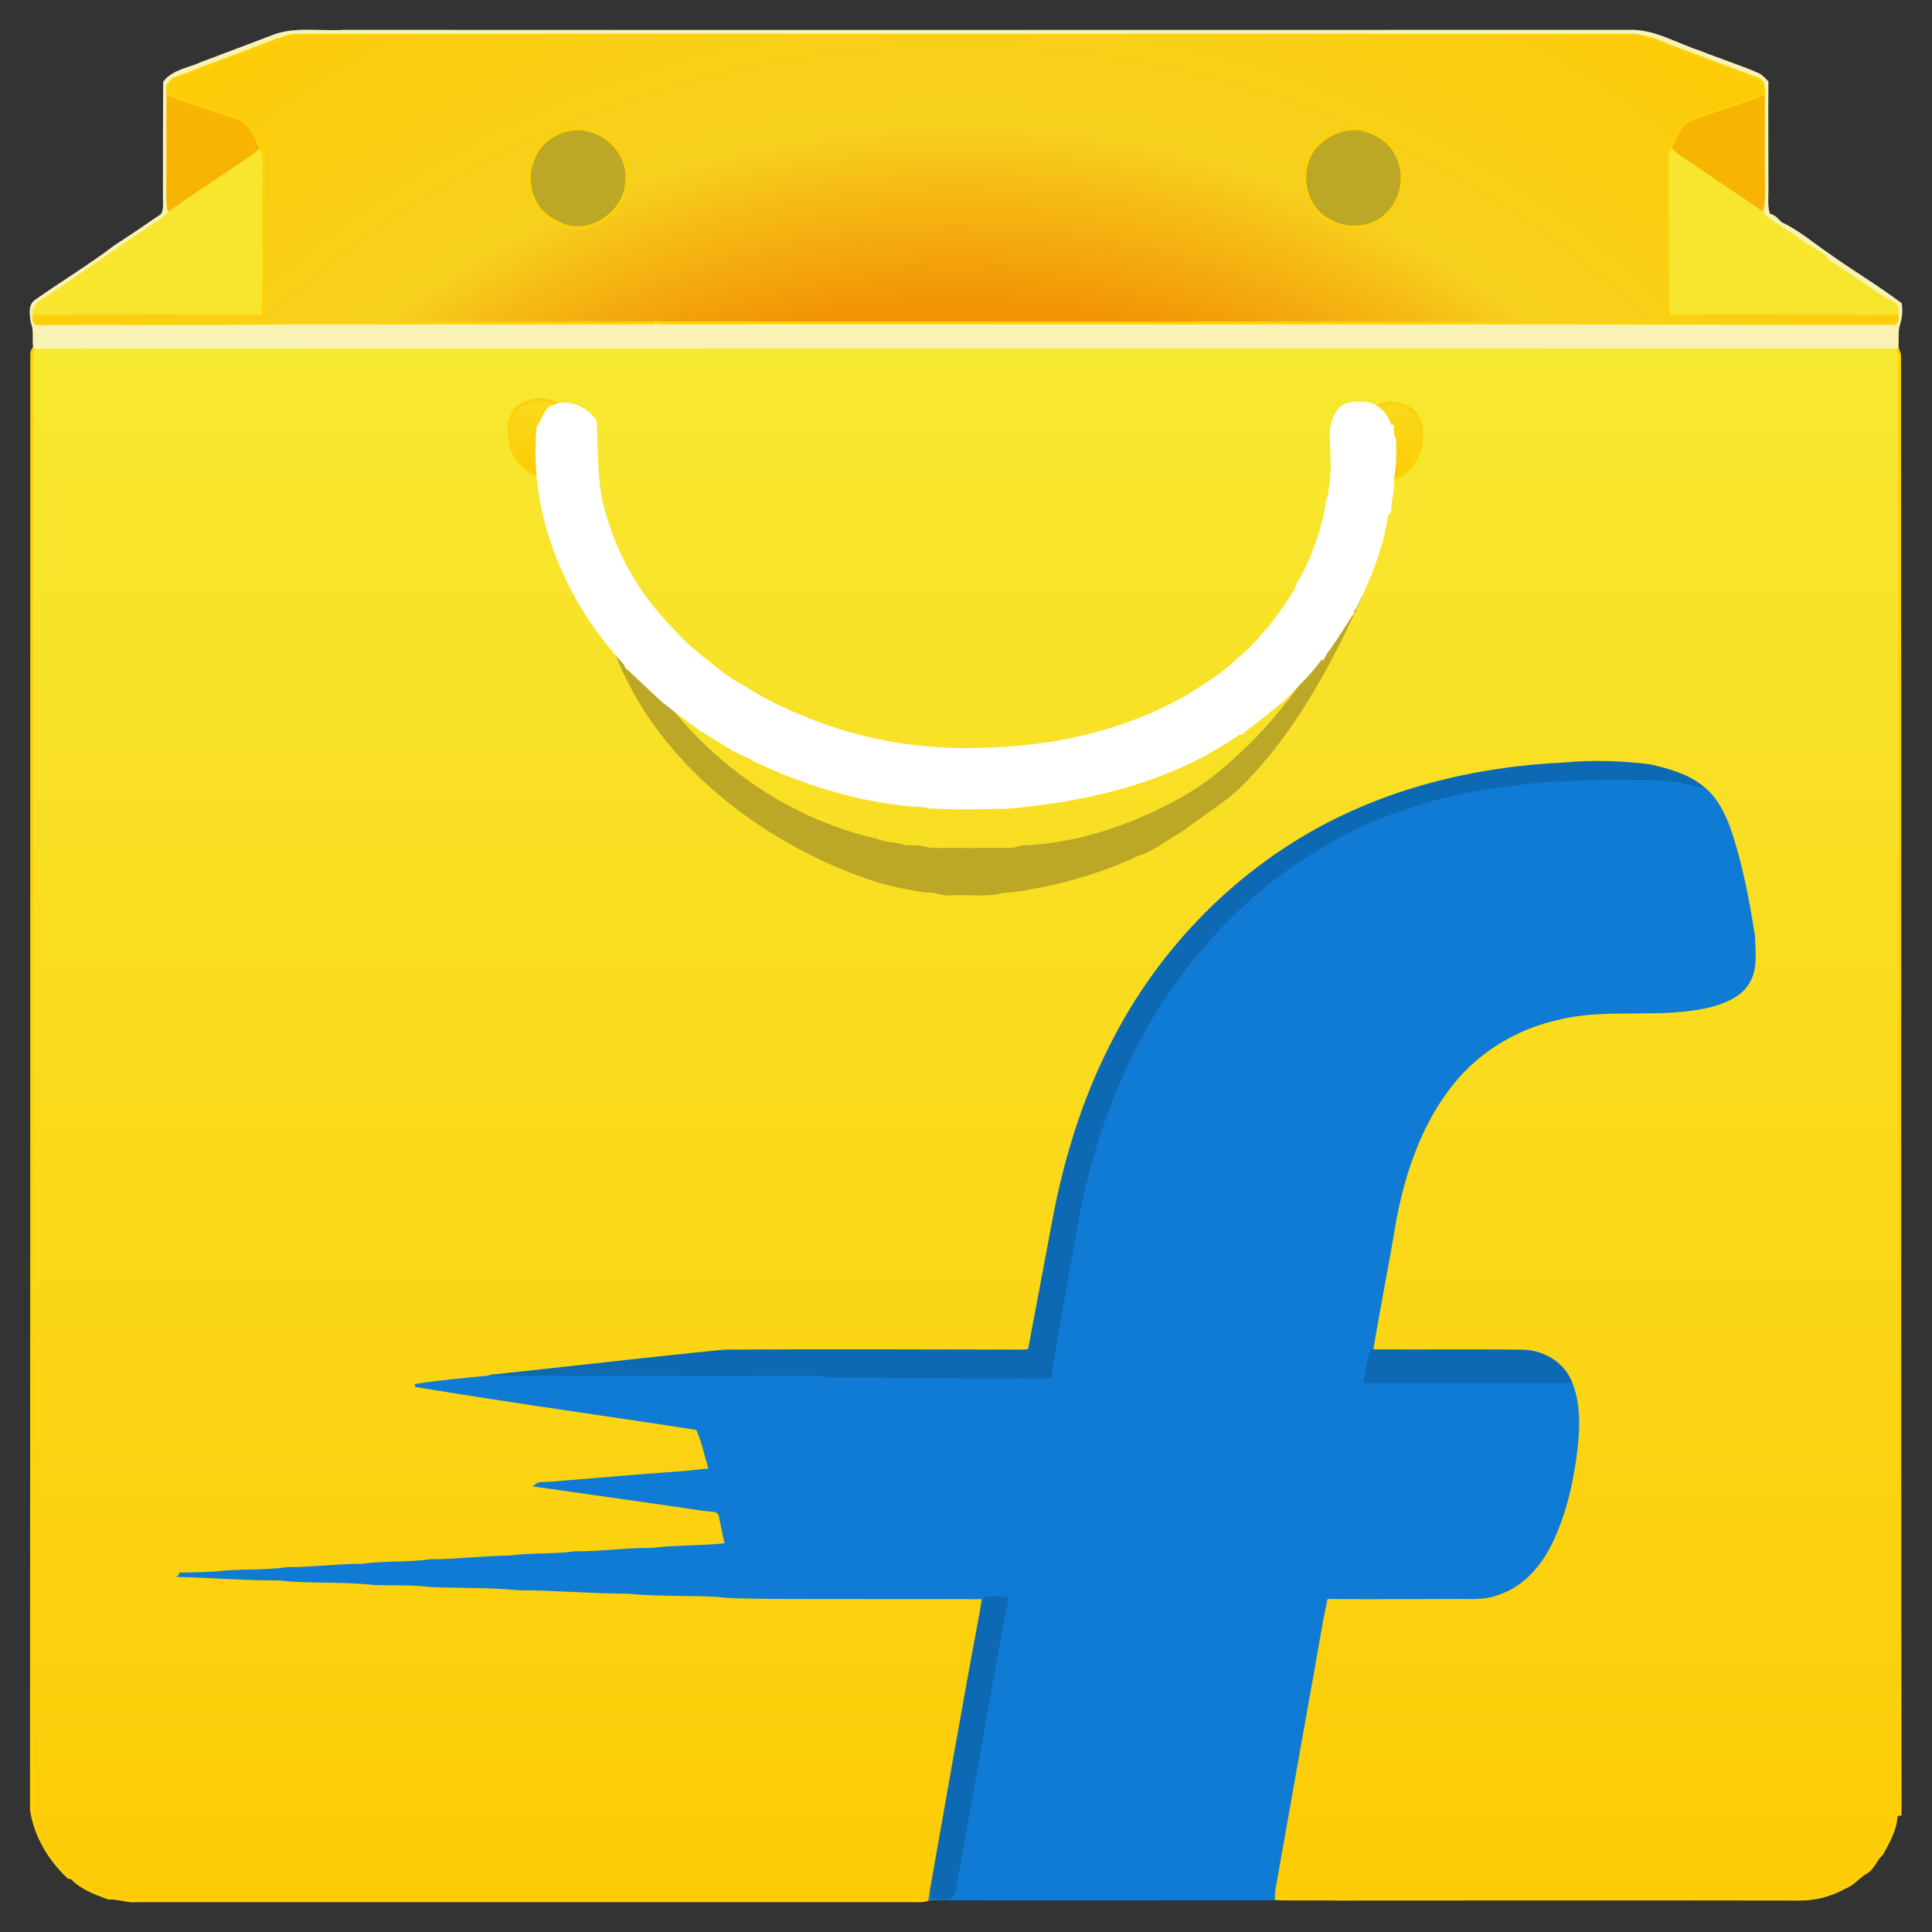 <svg width="62" height="62" viewBox="0 0 62 62" fill="none" xmlns="http://www.w3.org/2000/svg">
<rect x="0" y="0" width="62" height="62" fill="#333333" stroke="none"/>
<path d="M60.96 11.395C60.935 11.31 60.91 11.225 60.876 11.141C40.949 11.149 21.03 11.141 1.111 11.149C1.061 11.208 1.027 11.268 1.019 11.344C1.019 26.927 1.019 42.502 1.01 58.085C1.136 58.916 1.591 59.671 2.196 60.24C2.222 60.248 2.281 60.256 2.306 60.265C2.617 60.596 3.063 60.757 3.483 60.91C3.795 60.893 4.097 61.029 4.409 60.995H29.139C29.375 60.986 29.618 61.029 29.845 60.935C29.854 60.901 29.862 60.842 29.871 60.808C29.879 60.766 29.887 60.672 29.896 60.621C30.426 57.636 30.939 54.641 31.503 51.655L31.553 51.273C29.265 51.265 26.969 51.273 24.681 51.265C24.126 51.248 23.554 51.265 22.998 51.197C22.048 51.154 21.089 51.188 20.139 51.095C18.961 51.095 17.792 50.985 16.614 50.985C15.689 50.891 14.755 50.925 13.822 50.883C13.216 50.807 12.593 50.841 11.979 50.815C10.979 50.705 9.961 50.781 8.96 50.671C7.9 50.68 6.84 50.586 5.78 50.56C5.789 50.552 5.797 50.518 5.797 50.51C6.15 50.518 6.495 50.493 6.848 50.484C7.631 50.382 8.421 50.45 9.204 50.34C10.02 50.34 10.827 50.23 11.643 50.23C12.367 50.128 13.098 50.187 13.822 50.086C14.671 50.086 15.504 49.975 16.354 49.967C17.052 49.873 17.758 49.924 18.456 49.831C19.272 49.84 20.08 49.712 20.896 49.721C21.695 49.627 22.511 49.653 23.31 49.568C23.234 49.254 23.175 48.94 23.108 48.626C23.049 48.431 22.814 48.474 22.662 48.448C20.837 48.185 19.02 47.922 17.203 47.668C17.321 47.574 17.481 47.617 17.615 47.6C19.029 47.489 20.433 47.362 21.846 47.261C22.166 47.244 22.477 47.184 22.797 47.176C22.654 46.735 22.57 46.251 22.376 45.844C19.357 45.377 16.337 44.962 13.325 44.461C14.108 44.334 14.898 44.275 15.681 44.19L15.748 44.164C18.246 43.901 20.753 43.604 23.251 43.358C26.422 43.342 29.585 43.35 32.756 43.358C32.857 43.342 33.034 43.392 33.051 43.248C33.311 41.874 33.564 40.5 33.824 39.125C34.186 37.217 34.758 35.334 35.641 33.595C37.029 30.795 39.225 28.42 41.899 26.842C44.398 25.366 47.291 24.654 50.168 24.518C51.102 24.433 52.044 24.459 52.969 24.577C53.575 24.721 54.197 24.891 54.677 25.307C55.072 25.629 55.308 26.104 55.484 26.579C55.871 27.707 56.09 28.878 56.275 30.057C56.283 30.532 56.368 31.067 56.115 31.499C55.88 31.924 55.409 32.127 54.963 32.254C53.339 32.678 51.64 32.28 50.017 32.678C48.679 32.967 47.434 33.713 46.585 34.791C45.584 36.046 45.054 37.607 44.76 39.168C44.532 40.559 44.246 41.95 44.019 43.35C45.617 43.359 47.224 43.341 48.831 43.359C49.47 43.359 50.126 43.715 50.387 44.325C50.723 45.106 50.648 45.988 50.538 46.811C50.404 47.736 50.185 48.652 49.773 49.5C49.428 50.221 48.856 50.883 48.074 51.137C47.67 51.298 47.233 51.264 46.803 51.264C45.39 51.264 43.977 51.281 42.564 51.264C42.337 52.308 42.186 53.377 41.984 54.437C41.614 56.498 41.252 58.568 40.882 60.638C40.873 60.706 40.865 60.85 40.865 60.927C41.529 60.961 42.194 60.927 42.858 60.944C47.788 60.944 52.725 60.935 57.663 60.944C58.193 60.961 58.731 60.833 59.194 60.57C59.471 60.468 59.64 60.222 59.884 60.087C60.119 59.951 60.187 59.671 60.388 59.493C60.607 59.103 60.834 58.696 60.851 58.237C60.876 58.237 60.944 58.229 60.977 58.221C60.952 42.612 60.977 27.004 60.96 11.395Z" fill="url(#paint0_linear_1422_8789)" stroke="#FCD109" stroke-width="0.094"/>
<path d="M8.858 1.131C9.573 0.902 10.322 1.054 11.054 1.004C24.79 1.012 38.526 1.004 52.263 1.004C53.078 0.97 53.793 1.436 54.55 1.674C55.156 1.92 55.787 2.115 56.393 2.378C56.519 2.429 56.611 2.539 56.704 2.632C56.695 3.752 56.704 4.88 56.704 6.008C56.712 6.305 56.662 6.611 56.763 6.899C56.939 6.925 57.032 7.06 57.15 7.171C57.705 7.425 58.176 7.841 58.68 8.18C59.438 8.723 60.245 9.198 60.985 9.758C61.019 9.978 60.994 10.207 60.926 10.411C60.851 10.649 60.901 10.903 60.876 11.141C40.949 11.149 21.03 11.141 1.111 11.149C1.069 10.869 1.145 10.589 1.027 10.326C1.01 10.106 0.935 9.817 1.145 9.665C1.986 9.071 2.878 8.536 3.702 7.909C4.215 7.578 4.711 7.238 5.207 6.899C5.308 6.729 5.275 6.517 5.275 6.331C5.275 5.101 5.275 3.871 5.283 2.641C5.569 2.267 6.066 2.225 6.461 2.038C7.26 1.733 8.068 1.436 8.858 1.131ZM8.909 1.275C7.832 1.691 6.747 2.089 5.67 2.505C5.527 2.53 5.452 2.658 5.376 2.768C5.384 2.836 5.393 2.955 5.393 3.022C5.384 4.04 5.393 5.058 5.384 6.076C5.393 6.331 5.359 6.585 5.452 6.814C5.342 6.925 5.225 7.035 5.09 7.12C3.87 7.917 2.693 8.782 1.473 9.571C1.263 9.698 1.027 9.868 1.094 10.148C1.052 10.301 1.128 10.428 1.288 10.386C3.929 10.369 6.562 10.403 9.203 10.36C13.132 10.36 17.051 10.369 20.98 10.36L21.038 10.335C21.215 10.377 21.392 10.36 21.577 10.36C28.693 10.36 35.809 10.369 42.934 10.36C45.171 10.369 47.417 10.36 49.663 10.36C53.364 10.36 57.074 10.394 60.775 10.377C60.884 10.352 60.918 10.275 60.876 10.14C60.867 10.004 60.918 9.817 60.775 9.732C60.186 9.452 59.681 9.02 59.118 8.681C58.916 8.511 58.655 8.418 58.504 8.189C57.923 7.858 57.385 7.451 56.813 7.086C56.703 7.018 56.619 6.908 56.527 6.814C56.578 6.636 56.594 6.441 56.594 6.254C56.586 5.177 56.594 4.1 56.586 3.022C56.611 2.853 56.603 2.658 56.451 2.547C55.442 2.183 54.441 1.792 53.44 1.419C53.129 1.266 52.784 1.182 52.447 1.131H9.455C9.271 1.139 9.094 1.233 8.909 1.275Z" fill="#F8F3B5"/>
<path d="M8.858 1.131C9.573 0.902 10.322 1.054 11.054 1.004C24.79 1.012 38.526 1.004 52.263 1.004C53.078 0.97 53.793 1.436 54.55 1.674C55.156 1.92 55.787 2.115 56.393 2.378C56.519 2.429 56.611 2.539 56.704 2.632C56.695 3.752 56.704 4.88 56.704 6.008C56.712 6.305 56.662 6.611 56.763 6.899C56.939 6.925 57.032 7.06 57.15 7.171C57.705 7.425 58.176 7.841 58.68 8.18C59.438 8.723 60.245 9.198 60.985 9.758C61.019 9.978 60.994 10.207 60.926 10.411C60.851 10.649 60.901 10.903 60.876 11.141C40.949 11.149 21.03 11.141 1.111 11.149C1.069 10.869 1.145 10.589 1.027 10.326C1.01 10.106 0.935 9.817 1.145 9.665C1.986 9.071 2.878 8.536 3.702 7.909C4.215 7.578 4.711 7.238 5.207 6.899C5.308 6.729 5.275 6.517 5.275 6.331C5.275 5.101 5.275 3.871 5.283 2.641C5.569 2.267 6.066 2.225 6.461 2.038C7.26 1.733 8.068 1.436 8.858 1.131M8.909 1.275C7.832 1.691 6.747 2.089 5.67 2.505C5.527 2.53 5.452 2.658 5.376 2.768C5.384 2.836 5.393 2.955 5.393 3.022C5.384 4.04 5.393 5.058 5.384 6.076C5.393 6.331 5.359 6.585 5.452 6.814C5.342 6.925 5.225 7.035 5.09 7.12C3.87 7.917 2.693 8.782 1.473 9.571C1.263 9.698 1.027 9.868 1.094 10.148C1.052 10.301 1.128 10.428 1.288 10.386C3.929 10.369 6.562 10.403 9.203 10.36C13.132 10.36 17.051 10.369 20.98 10.36L21.038 10.335C21.215 10.377 21.392 10.36 21.577 10.36C28.693 10.36 35.809 10.369 42.934 10.36C45.171 10.369 47.417 10.36 49.663 10.36C53.364 10.36 57.074 10.394 60.775 10.377C60.884 10.352 60.918 10.275 60.876 10.14C60.867 10.004 60.918 9.817 60.775 9.732C60.186 9.452 59.681 9.02 59.118 8.681C58.916 8.511 58.655 8.418 58.504 8.189C57.923 7.858 57.385 7.451 56.813 7.086C56.703 7.018 56.619 6.908 56.527 6.814C56.578 6.636 56.594 6.441 56.594 6.254C56.586 5.177 56.594 4.1 56.586 3.022C56.611 2.853 56.603 2.658 56.451 2.547C55.442 2.183 54.441 1.792 53.44 1.419C53.129 1.266 52.784 1.182 52.447 1.131H9.455C9.271 1.139 9.094 1.233 8.909 1.275V1.275Z" stroke="#F8F3B5" stroke-width="0.094"/>
<path d="M5.393 3.022C6.133 3.336 6.924 3.514 7.672 3.82C8.076 3.981 8.202 4.422 8.379 4.778C8.202 4.957 7.992 5.101 7.782 5.237C7.008 5.762 6.217 6.271 5.452 6.814C5.359 6.585 5.393 6.331 5.384 6.076C5.393 5.058 5.384 4.04 5.393 3.022ZM54.306 3.82C55.055 3.523 55.837 3.319 56.586 3.022C56.594 4.1 56.586 5.177 56.594 6.254C56.594 6.441 56.578 6.636 56.527 6.814C55.871 6.356 55.207 5.924 54.55 5.474C54.231 5.237 53.877 5.058 53.592 4.77C53.768 4.414 53.903 3.981 54.306 3.82Z" fill="#F7B402" stroke="#F7B402" stroke-width="0.094"/>
<path d="M18.229 4.168C19.154 3.947 20.189 4.778 20.113 5.754C20.122 6.712 19.12 7.493 18.204 7.272C17.834 7.145 17.48 6.95 17.253 6.619C16.959 6.17 16.891 5.567 17.127 5.075C17.295 4.6 17.75 4.278 18.229 4.168ZM42.227 4.702C42.614 4.269 43.228 4.023 43.8 4.176C44.229 4.303 44.65 4.583 44.835 5.007C45.205 5.737 44.919 6.721 44.196 7.103C43.556 7.459 42.749 7.289 42.261 6.772C41.765 6.204 41.731 5.27 42.227 4.702Z" fill="#BDA727" stroke="#BDA727" stroke-width="0.094"/>
<path d="M7.782 5.236C7.992 5.101 8.202 4.957 8.379 4.778L8.438 4.838C8.497 5.279 8.455 5.728 8.471 6.17C8.446 7.493 8.497 8.825 8.438 10.148C5.99 10.148 3.542 10.131 1.094 10.148C1.027 9.868 1.263 9.698 1.473 9.571C2.693 8.782 3.87 7.917 5.09 7.12C5.225 7.035 5.342 6.925 5.452 6.814C6.217 6.271 7.008 5.762 7.782 5.236ZM53.507 5.067C53.507 4.957 53.533 4.863 53.591 4.77C53.877 5.058 54.231 5.236 54.55 5.474C55.206 5.924 55.871 6.356 56.527 6.814C56.62 6.908 56.704 7.018 56.813 7.086C57.385 7.45 57.923 7.858 58.504 8.189C58.655 8.418 58.916 8.511 59.118 8.681C59.681 9.02 60.186 9.452 60.775 9.732C60.918 9.817 60.867 10.004 60.876 10.14C58.428 10.148 55.989 10.131 53.541 10.148C53.499 9.809 53.524 9.469 53.516 9.139C53.516 7.781 53.499 6.424 53.507 5.067Z" fill="#F7E62D" stroke="#F7E62D" stroke-width="0.094"/>
<path d="M60.876 10.14C58.428 10.148 55.989 10.131 53.541 10.148C53.499 9.809 53.524 9.469 53.516 9.139C53.516 7.781 53.499 6.424 53.507 5.067C53.507 4.957 53.533 4.863 53.591 4.77C53.768 4.414 53.903 3.981 54.306 3.82C55.055 3.523 55.837 3.319 56.586 3.022C56.611 2.853 56.603 2.658 56.451 2.547C55.442 2.183 54.441 1.792 53.44 1.419C53.129 1.266 52.784 1.182 52.447 1.131H9.456C9.271 1.139 9.094 1.233 8.909 1.275C7.832 1.691 6.747 2.089 5.67 2.505C5.527 2.53 5.451 2.658 5.376 2.768C5.384 2.836 5.393 2.955 5.393 3.022C6.133 3.336 6.923 3.514 7.672 3.82C8.076 3.981 8.202 4.422 8.379 4.778L8.438 4.838C8.496 5.279 8.454 5.728 8.471 6.17C8.446 7.493 8.496 8.825 8.438 10.148C5.99 10.148 3.542 10.131 1.094 10.148C1.052 10.301 1.128 10.428 1.288 10.386C3.929 10.369 6.562 10.403 9.203 10.36C13.131 10.36 17.051 10.369 20.98 10.36L21.038 10.335C21.215 10.377 21.392 10.36 21.577 10.36C28.693 10.36 35.809 10.369 42.934 10.36C45.171 10.369 47.417 10.36 49.663 10.36C53.364 10.36 57.074 10.394 60.775 10.377C60.885 10.352 60.918 10.275 60.876 10.14ZM17.127 5.075C17.295 4.6 17.749 4.278 18.229 4.168C19.154 3.947 20.189 4.778 20.113 5.754C20.122 6.712 19.12 7.493 18.204 7.272C17.834 7.145 17.48 6.95 17.253 6.619C16.959 6.17 16.892 5.567 17.127 5.075ZM42.227 4.702C42.614 4.269 43.228 4.023 43.8 4.176C44.229 4.303 44.65 4.583 44.835 5.007C45.205 5.737 44.919 6.721 44.196 7.103C43.556 7.459 42.749 7.289 42.261 6.772C41.765 6.204 41.731 5.27 42.227 4.702Z" fill="url(#paint1_radial_1422_8789)" stroke="#FCD109" stroke-width="0.094"/>
<path d="M44.371 13.867C44.489 13.893 43.758 13.159 43.901 13.126C44.036 13.143 44.546 12.743 45.163 13.069C45.78 13.395 45.627 14.158 45.557 14.44C45.474 14.777 45.261 14.992 45.093 15.162C45.001 15.238 44.793 15.357 44.667 15.348C44.743 14.932 44.499 14.865 44.482 14.44L44.371 13.867Z" fill="url(#paint2_linear_1422_8789)" stroke="#FCD109" stroke-width="0.094"/>
<path d="M17.482 14.327C17.465 14.752 17.221 14.819 17.297 15.235C17.171 15.243 16.963 15.125 16.871 15.048C16.702 14.879 16.49 14.664 16.407 14.327C16.337 14.045 16.184 13.282 16.8 12.956C17.417 12.63 17.928 13.029 18.062 13.012C18.205 13.046 17.475 13.78 17.592 13.754L17.482 14.327Z" fill="url(#paint3_linear_1422_8789)" stroke="#FCD109" stroke-width="0.094"/>
<path d="M43.27 19.302C43.397 19.191 43.481 19.191 43.649 19.191C42.64 21.396 41.462 23.602 39.691 25.319C39.502 25.49 39.302 25.648 39.093 25.792C38.89 25.942 38.691 26.082 38.494 26.225C38.3 26.361 38.108 26.497 37.921 26.639C37.441 26.902 37.021 27.267 36.491 27.428C35.523 27.894 34.48 28.208 33.429 28.429C33.017 28.497 32.596 28.599 32.176 28.607C31.654 28.76 31.099 28.649 30.569 28.683C30.275 28.734 30.014 28.565 29.728 28.599C29.48 28.563 29.232 28.521 28.986 28.471C28.736 28.42 28.488 28.36 28.242 28.293C24.387 27.08 20.601 24.111 19.498 20.096C19.449 19.825 19.424 19.551 19.424 19.276C19.541 19.513 19.663 19.749 19.79 19.983C21.358 23.432 24.471 26.147 28.148 26.965C28.446 27.103 28.769 27.055 29.055 27.173C29.316 27.173 29.568 27.165 29.82 27.25C30.687 27.267 31.553 27.258 32.42 27.258C32.537 27.267 32.647 27.207 32.764 27.182C34.209 27.132 35.623 26.735 36.941 26.133C37.204 26.012 37.464 25.884 37.719 25.748C37.942 25.63 38.16 25.501 38.372 25.363C38.581 25.228 38.783 25.084 38.98 24.931C40.537 23.687 41.883 22.075 42.797 20.222C42.971 19.888 43.13 19.579 43.27 19.302Z" fill="#BDA727" stroke="#BDA727" stroke-width="0.094"/>
<path d="M41.899 26.843C44.397 25.366 47.291 24.654 50.168 24.518C51.102 24.433 52.044 24.459 52.969 24.578C53.575 24.722 54.197 24.891 54.676 25.307C54.433 25.324 54.197 25.214 53.953 25.18C53.263 25.044 52.548 25.095 51.85 25.078C49.823 25.078 47.779 25.239 45.819 25.799C44.793 26.113 43.767 26.478 42.833 27.021C41.218 27.92 39.763 29.107 38.585 30.532C36.482 32.967 35.246 36.055 34.648 39.202C34.362 40.89 34.034 42.57 33.774 44.266C33.353 44.309 32.924 44.283 32.503 44.283C30.653 44.275 28.802 44.266 26.952 44.249C26.556 44.266 26.169 44.173 25.774 44.198C22.41 44.215 19.045 44.19 15.68 44.19L15.748 44.164C18.246 43.901 20.752 43.604 23.251 43.358C26.422 43.342 29.585 43.35 32.756 43.358C32.857 43.342 33.033 43.392 33.05 43.248C33.311 41.874 33.563 40.5 33.824 39.126C34.186 37.217 34.758 35.334 35.641 33.595C37.029 30.795 39.224 28.42 41.899 26.843Z" fill="#0D69B3" stroke="#0D69B3" stroke-width="0.094"/>
<path d="M45.819 25.799C47.779 25.239 49.823 25.078 51.85 25.078C52.548 25.095 53.264 25.044 53.953 25.18C54.197 25.214 54.432 25.324 54.677 25.307C55.072 25.629 55.307 26.104 55.484 26.579C55.871 27.708 56.09 28.878 56.275 30.058C56.283 30.532 56.367 31.067 56.115 31.5C55.88 31.924 55.409 32.127 54.963 32.255C53.339 32.679 51.64 32.28 50.017 32.679C48.679 32.967 47.434 33.714 46.585 34.791C45.584 36.046 45.054 37.607 44.759 39.168C44.532 40.559 44.246 41.95 44.019 43.35C43.918 43.664 43.859 44.003 43.8 44.334C45.39 44.36 46.98 44.334 48.57 44.351C49.175 44.334 49.781 44.368 50.387 44.326C50.723 45.106 50.647 45.988 50.538 46.811C50.404 47.736 50.185 48.652 49.773 49.5C49.428 50.221 48.856 50.883 48.074 51.138C47.67 51.299 47.232 51.265 46.803 51.265C45.39 51.265 43.977 51.282 42.564 51.265C42.337 52.308 42.185 53.377 41.983 54.437C41.614 56.499 41.252 58.568 40.882 60.638C40.873 60.706 40.865 60.85 40.865 60.927V60.935C37.189 60.935 33.521 60.944 29.846 60.935C29.854 60.901 29.862 60.842 29.871 60.808C29.879 60.766 29.887 60.672 29.896 60.621C29.904 60.689 29.913 60.817 29.921 60.876C30.148 60.901 30.561 61.02 30.619 60.689C31.192 57.568 31.721 54.429 32.31 51.307C32.083 51.256 31.848 51.256 31.612 51.299C31.579 51.417 31.545 51.536 31.503 51.655L31.553 51.273C29.265 51.264 26.969 51.273 24.681 51.264C24.126 51.248 23.554 51.264 22.999 51.197C22.048 51.154 21.089 51.188 20.139 51.095C18.961 51.095 17.792 50.985 16.614 50.985C15.689 50.891 14.755 50.925 13.822 50.883C13.216 50.807 12.594 50.84 11.98 50.815C10.979 50.705 9.961 50.781 8.96 50.671C7.9 50.679 6.84 50.586 5.78 50.56C5.789 50.552 5.797 50.518 5.797 50.51C6.15 50.518 6.495 50.492 6.849 50.484C7.631 50.382 8.422 50.45 9.204 50.34C10.02 50.34 10.827 50.23 11.643 50.23C12.367 50.128 13.098 50.187 13.822 50.085C14.671 50.085 15.504 49.975 16.354 49.967C17.052 49.873 17.758 49.924 18.457 49.831C19.273 49.839 20.08 49.712 20.896 49.721C21.695 49.627 22.511 49.653 23.31 49.568C23.234 49.254 23.175 48.94 23.108 48.626C23.049 48.431 22.814 48.473 22.662 48.448C20.837 48.185 19.02 47.922 17.203 47.668C17.321 47.574 17.481 47.617 17.615 47.6C19.029 47.489 20.433 47.362 21.846 47.261C22.166 47.243 22.477 47.184 22.797 47.176C22.654 46.734 22.57 46.251 22.376 45.844C19.357 45.377 16.337 44.962 13.325 44.461C14.108 44.334 14.899 44.274 15.681 44.19C19.045 44.19 22.41 44.215 25.775 44.198C26.17 44.173 26.557 44.266 26.952 44.249C28.803 44.266 30.654 44.275 32.504 44.283C32.925 44.283 33.354 44.308 33.774 44.266C34.035 42.569 34.363 40.89 34.649 39.202C35.246 36.054 36.483 32.967 38.586 30.532C39.763 29.107 41.218 27.919 42.834 27.02C43.767 26.478 44.793 26.113 45.819 25.799Z" fill="#107BD4" stroke="#107BD4" stroke-width="0.094"/>
<path d="M44.019 43.35C45.617 43.359 47.224 43.342 48.831 43.359C49.47 43.359 50.126 43.715 50.387 44.326C49.781 44.368 49.175 44.334 48.57 44.351C46.98 44.334 45.39 44.36 43.8 44.334C43.859 44.003 43.918 43.664 44.019 43.35ZM31.612 51.299C31.848 51.256 32.083 51.256 32.31 51.307C31.721 54.429 31.191 57.568 30.619 60.689C30.561 61.02 30.148 60.901 29.921 60.876C29.913 60.817 29.904 60.689 29.896 60.621C30.426 57.636 30.939 54.641 31.503 51.655C31.545 51.536 31.578 51.417 31.612 51.299Z" fill="#0D69B3" stroke="#0D69B3" stroke-width="0.094"/>
<path d="M44.755 14.105C44.687 13.978 44.679 13.825 44.679 13.681L44.612 13.689C44.511 13.316 44.2 12.96 43.796 12.943C43.493 12.917 43.114 12.926 42.938 13.214C42.602 13.672 42.761 14.258 42.744 14.775C42.744 14.809 42.753 14.868 42.753 14.902C42.753 15.25 42.711 15.589 42.652 15.929C42.602 16.031 42.576 16.141 42.576 16.26C42.433 17.057 42.147 17.846 41.761 18.567C41.685 18.669 41.626 18.779 41.601 18.898C41.348 19.339 41.045 19.746 40.734 20.153C40.684 20.196 40.642 20.247 40.6 20.297C40.381 20.569 40.145 20.798 39.901 21.036C39.843 21.07 39.8 21.112 39.75 21.146C39.464 21.426 39.144 21.689 38.799 21.901C38.757 21.926 38.715 21.96 38.665 21.994C36.511 23.428 33.895 24.021 31.347 24.047C29.185 24.115 27.006 23.648 25.055 22.707C25.021 22.69 24.937 22.656 24.903 22.639C24.575 22.461 24.239 22.308 23.936 22.087C23.869 22.053 23.801 22.011 23.726 21.977C23.414 21.791 23.12 21.587 22.842 21.349C22.75 21.265 22.649 21.197 22.548 21.12C22.245 20.874 21.934 20.611 21.673 20.314C21.606 20.238 21.539 20.17 21.471 20.102C20.555 19.144 19.84 17.973 19.461 16.701C19.099 15.691 19.15 14.588 19.108 13.528C18.805 13.062 18.166 12.799 17.661 13.087C17.451 13.24 17.426 13.52 17.266 13.715C17.005 16.514 18.191 19.305 20.084 21.324C20.084 21.392 20.117 21.434 20.176 21.46C20.513 21.774 20.841 22.096 21.177 22.401C21.236 22.461 21.303 22.52 21.379 22.571C21.715 22.851 22.077 23.105 22.43 23.368C22.498 23.419 22.565 23.462 22.641 23.504C23.104 23.776 23.541 24.098 24.037 24.285C24.071 24.31 24.13 24.352 24.163 24.369C25.762 25.141 27.486 25.667 29.252 25.837C29.446 25.837 29.639 25.854 29.833 25.896C30.674 25.947 31.515 25.922 32.356 25.905C34.955 25.676 37.639 25.04 39.809 23.496L39.834 23.529C39.901 23.47 39.96 23.419 40.028 23.368C40.373 23.114 40.709 22.842 41.046 22.562C41.121 22.503 41.205 22.435 41.281 22.359C41.651 21.952 42.08 21.578 42.392 21.112L42.442 21.137C42.467 21.095 42.509 21.01 42.535 20.968C42.821 20.578 43.081 20.17 43.334 19.763C43.35 19.738 43.392 19.695 43.409 19.67L43.376 19.636C43.401 19.602 43.46 19.534 43.485 19.5C43.948 18.55 44.36 17.558 44.503 16.506C44.562 16.48 44.596 16.429 44.596 16.37C44.604 16.031 44.722 15.708 44.688 15.369C44.763 14.953 44.772 14.529 44.755 14.105Z" fill="white" stroke="white" stroke-width="0.094"/>
<defs>
<linearGradient id="paint0_linear_1422_8789" x1="30.994" y1="11.14" x2="30.994" y2="61" gradientUnits="userSpaceOnUse">
<stop stop-color="#F7E830"/>
<stop offset="1" stop-color="#FDCB06"/>
</linearGradient>
<radialGradient id="paint1_radial_1422_8789" cx="0" cy="0" r="1" gradientUnits="userSpaceOnUse" gradientTransform="translate(30.736 33.881) scale(40.214 40.555)">
<stop offset="0.596" stop-color="#F29405"/>
<stop offset="0.736" stop-color="#F7D01E"/>
<stop offset="1" stop-color="#FDCB06"/>
</radialGradient>
<linearGradient id="paint2_linear_1422_8789" x1="44.751" y1="12.94" x2="44.765" y2="15.301" gradientUnits="userSpaceOnUse">
<stop stop-color="#FADA1C"/>
<stop offset="1" stop-color="#FDCB06"/>
</linearGradient>
<linearGradient id="paint3_linear_1422_8789" x1="17.213" y1="12.827" x2="17.198" y2="15.188" gradientUnits="userSpaceOnUse">
<stop stop-color="#FADA1C"/>
<stop offset="1" stop-color="#FDCB06"/>
</linearGradient>
</defs>
</svg>

